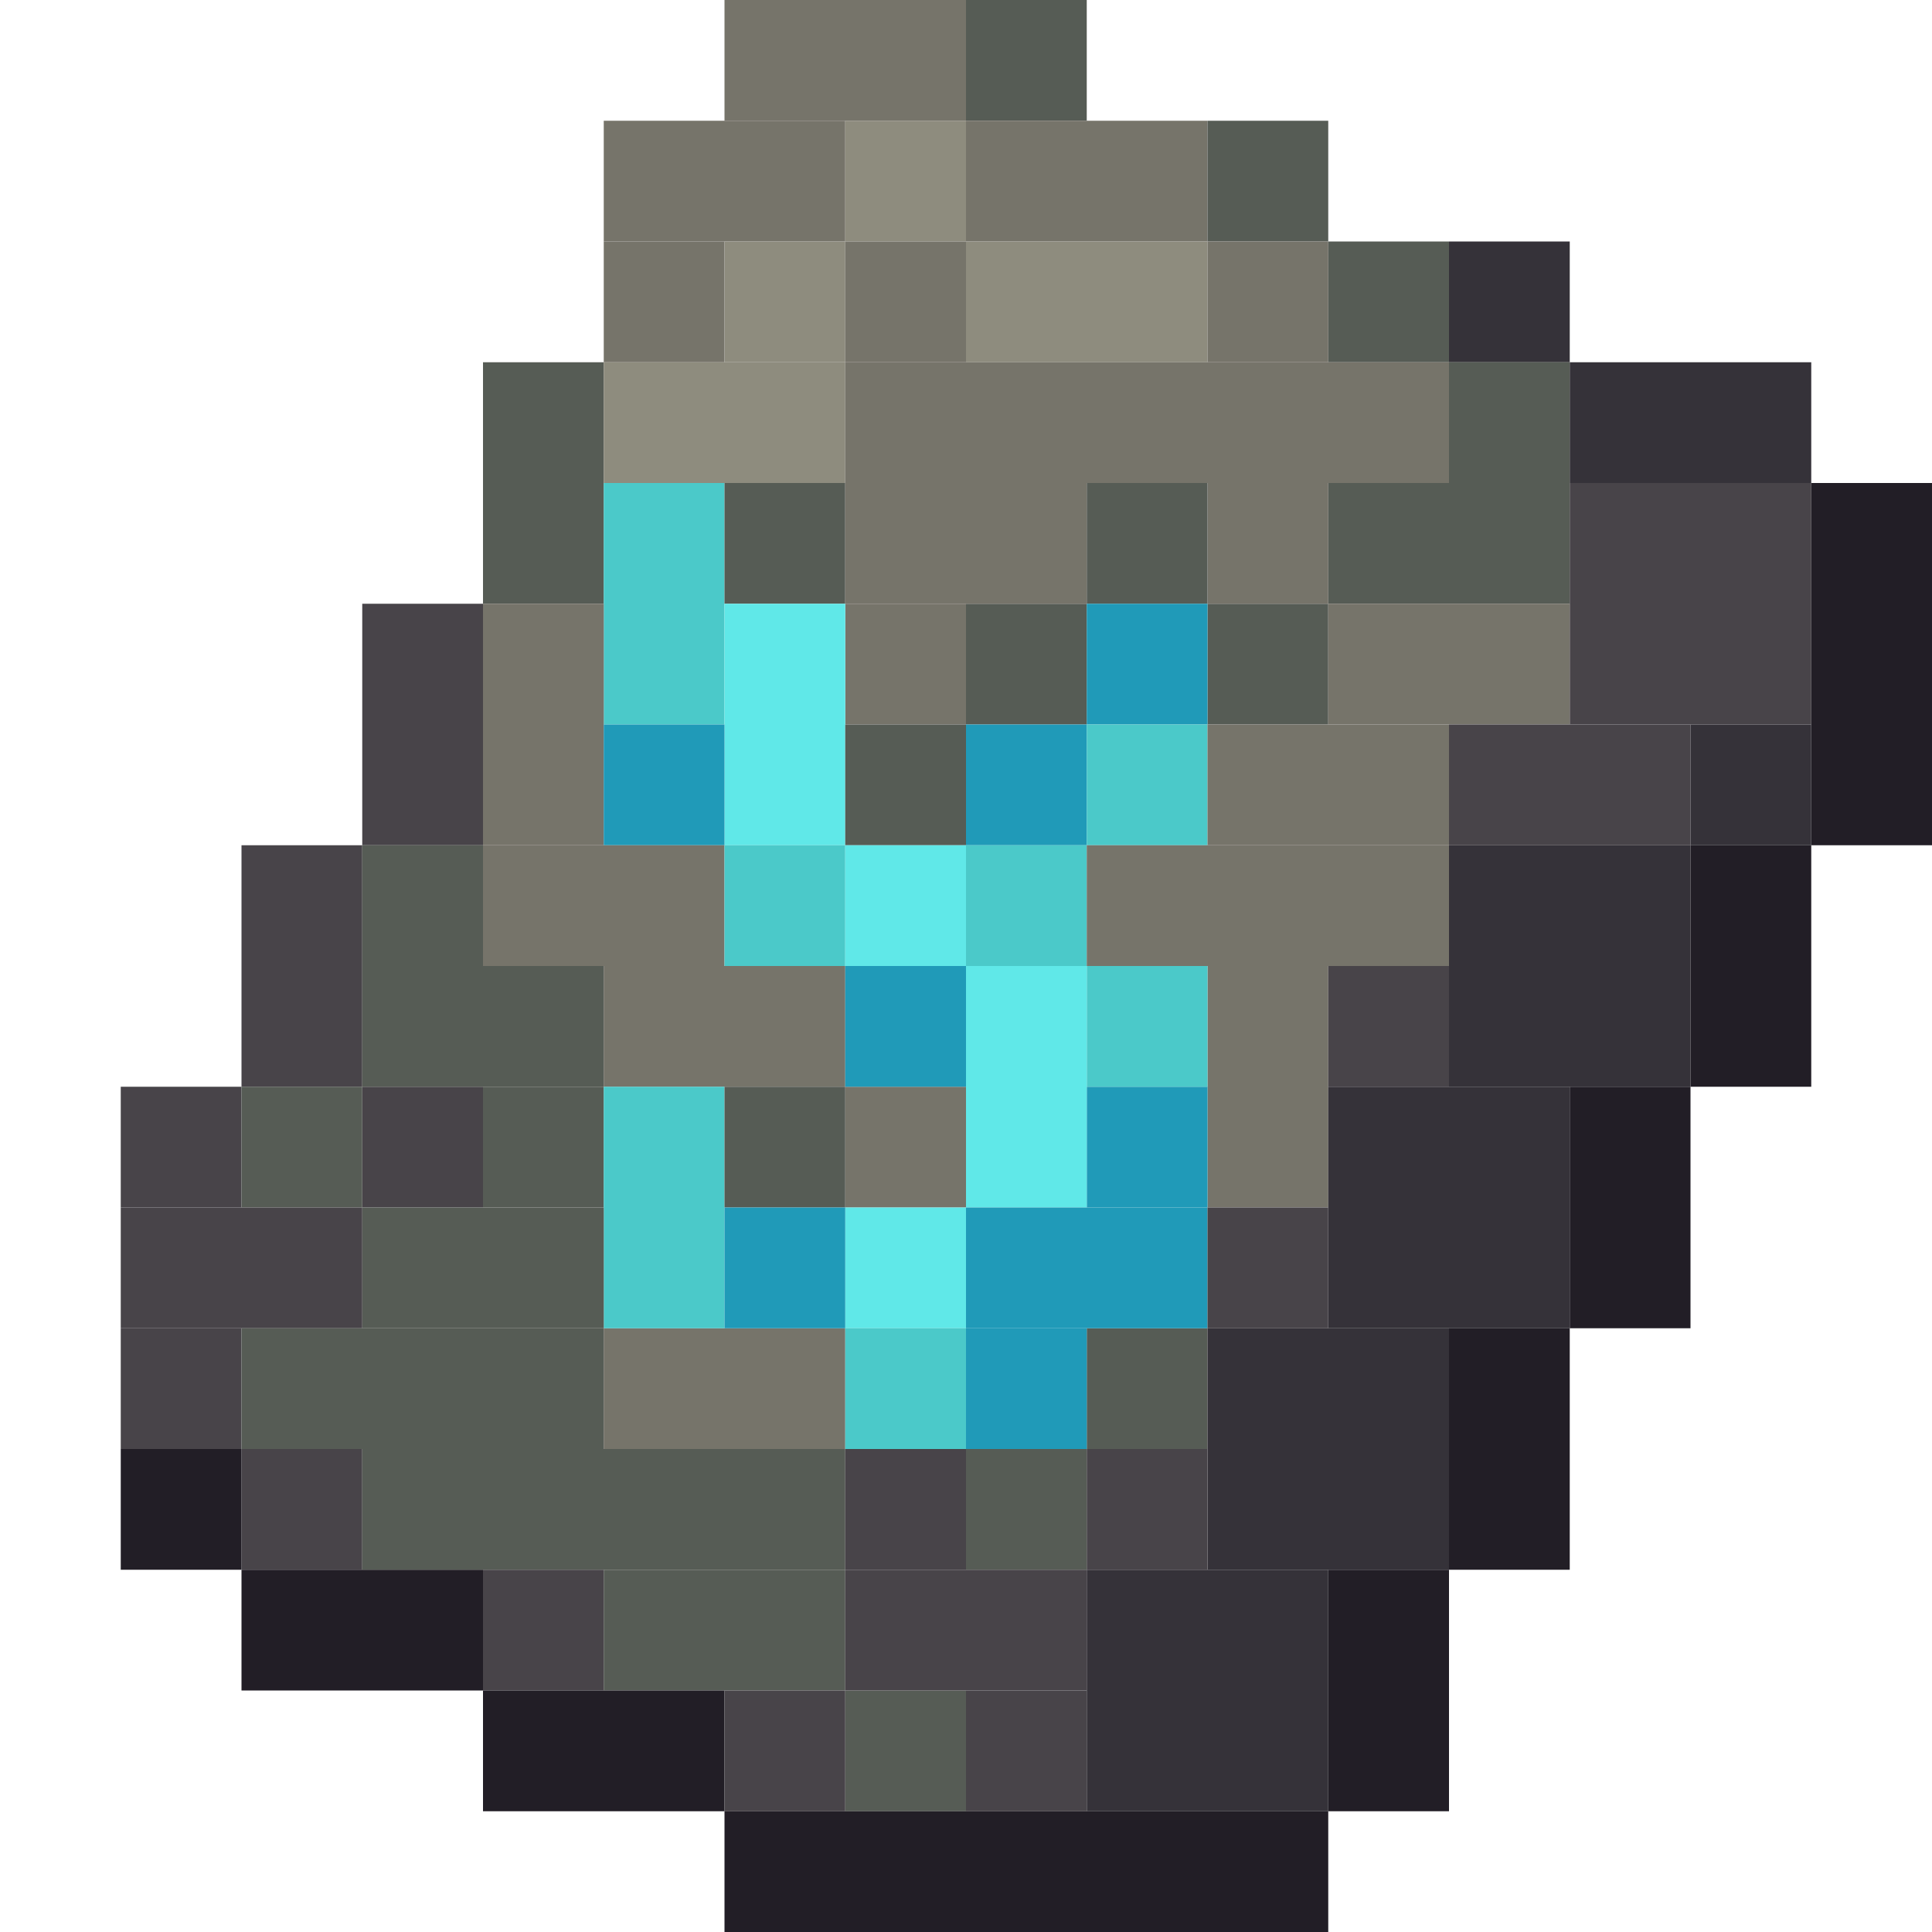<?xml version='1.0' encoding='utf-8'?>
<svg width="16" height="16" viewBox="0 0 16 16" xmlns="http://www.w3.org/2000/svg"> <rect x="6" y="0" width="2" height="1" fill="rgb(118,116,106)" fill-opacity="1.000" /><rect x="8" y="0" width="1" height="1" fill="rgb(86,92,85)" fill-opacity="1.000" /><rect x="8" y="5" width="1" height="1" fill="rgb(86,92,85)" fill-opacity="1.000" /><rect x="8" y="12" width="1" height="1" fill="rgb(86,92,85)" fill-opacity="1.000" /><rect x="5" y="1" width="2" height="1" fill="rgb(118,116,106)" fill-opacity="1.000" /><rect x="5" y="8" width="2" height="1" fill="rgb(118,116,106)" fill-opacity="1.000" /><rect x="5" y="11" width="2" height="1" fill="rgb(118,116,106)" fill-opacity="1.000" /><rect x="7" y="1" width="1" height="1" fill="rgb(142,140,126)" fill-opacity="1.000" /><rect x="8" y="1" width="2" height="1" fill="rgb(118,116,106)" fill-opacity="1.000" /><rect x="10" y="1" width="1" height="1" fill="rgb(86,92,85)" fill-opacity="1.000" /><rect x="10" y="5" width="1" height="1" fill="rgb(86,92,85)" fill-opacity="1.000" /><rect x="5" y="2" width="1" height="1" fill="rgb(118,116,106)" fill-opacity="1.000" /><rect x="6" y="2" width="1" height="1" fill="rgb(142,140,126)" fill-opacity="1.000" /><rect x="7" y="2" width="1" height="1" fill="rgb(118,116,106)" fill-opacity="1.000" /><rect x="7" y="5" width="1" height="1" fill="rgb(118,116,106)" fill-opacity="1.000" /><rect x="7" y="9" width="1" height="1" fill="rgb(118,116,106)" fill-opacity="1.000" /><rect x="8" y="2" width="2" height="1" fill="rgb(142,140,126)" fill-opacity="1.000" /><rect x="10" y="2" width="1" height="1" fill="rgb(118,116,106)" fill-opacity="1.000" /><rect x="10" y="4" width="1" height="1" fill="rgb(118,116,106)" fill-opacity="1.000" /><rect x="10" y="8" width="1" height="2" fill="rgb(118,116,106)" fill-opacity="1.000" /><rect x="11" y="2" width="1" height="1" fill="rgb(86,92,85)" fill-opacity="1.000" /><rect x="12" y="2" width="1" height="1" fill="rgb(53,50,57)" fill-opacity="1.000" /><rect x="4" y="3" width="1" height="2" fill="rgb(86,92,85)" fill-opacity="1.000" /><rect x="4" y="9" width="1" height="1" fill="rgb(86,92,85)" fill-opacity="1.000" /><rect x="5" y="3" width="2" height="1" fill="rgb(142,140,126)" fill-opacity="1.000" /><rect x="7" y="3" width="5" height="1" fill="rgb(118,116,106)" fill-opacity="1.000" /><rect x="12" y="3" width="1" height="1" fill="rgb(86,92,85)" fill-opacity="1.000" /><rect x="13" y="3" width="2" height="1" fill="rgb(53,50,57)" fill-opacity="1.000" /><rect x="5" y="4" width="1" height="2" fill="rgb(75,201,201)" fill-opacity="1.000" /><rect x="5" y="9" width="1" height="2" fill="rgb(75,201,201)" fill-opacity="1.000" /><rect x="6" y="4" width="1" height="1" fill="rgb(86,92,85)" fill-opacity="1.000" /><rect x="6" y="9" width="1" height="1" fill="rgb(86,92,85)" fill-opacity="1.000" /><rect x="7" y="4" width="2" height="1" fill="rgb(118,116,106)" fill-opacity="1.000" /><rect x="9" y="4" width="1" height="1" fill="rgb(86,92,85)" fill-opacity="1.000" /><rect x="9" y="11" width="1" height="1" fill="rgb(86,92,85)" fill-opacity="1.000" /><rect x="11" y="4" width="2" height="1" fill="rgb(86,92,85)" fill-opacity="1.000" /><rect x="13" y="4" width="2" height="2" fill="rgb(72,68,73)" fill-opacity="1.000" /><rect x="15" y="4" width="1" height="3" fill="rgb(34,30,38)" fill-opacity="1.000" /><rect x="3" y="5" width="1" height="2" fill="rgb(72,68,73)" fill-opacity="1.000" /><rect x="3" y="9" width="1" height="1" fill="rgb(72,68,73)" fill-opacity="1.000" /><rect x="4" y="5" width="1" height="2" fill="rgb(118,116,106)" fill-opacity="1.000" /><rect x="6" y="5" width="1" height="2" fill="rgb(96,232,232)" fill-opacity="1.000" /><rect x="9" y="5" width="1" height="1" fill="rgb(32,154,184)" fill-opacity="1.000" /><rect x="9" y="9" width="1" height="1" fill="rgb(32,154,184)" fill-opacity="1.000" /><rect x="11" y="5" width="2" height="1" fill="rgb(118,116,106)" fill-opacity="1.000" /><rect x="5" y="6" width="1" height="1" fill="rgb(32,154,184)" fill-opacity="1.000" /><rect x="7" y="6" width="1" height="1" fill="rgb(86,92,85)" fill-opacity="1.000" /><rect x="7" y="14" width="1" height="1" fill="rgb(86,92,85)" fill-opacity="1.000" /><rect x="8" y="6" width="1" height="1" fill="rgb(32,154,184)" fill-opacity="1.000" /><rect x="8" y="11" width="1" height="1" fill="rgb(32,154,184)" fill-opacity="1.000" /><rect x="9" y="6" width="1" height="1" fill="rgb(75,201,201)" fill-opacity="1.000" /><rect x="9" y="8" width="1" height="1" fill="rgb(75,201,201)" fill-opacity="1.000" /><rect x="10" y="6" width="2" height="1" fill="rgb(118,116,106)" fill-opacity="1.000" /><rect x="12" y="6" width="2" height="1" fill="rgb(72,68,73)" fill-opacity="1.000" /><rect x="14" y="6" width="1" height="1" fill="rgb(53,50,57)" fill-opacity="1.000" /><rect x="2" y="7" width="1" height="2" fill="rgb(72,68,73)" fill-opacity="1.000" /><rect x="2" y="12" width="1" height="1" fill="rgb(72,68,73)" fill-opacity="1.000" /><rect x="3" y="7" width="1" height="1" fill="rgb(86,92,85)" fill-opacity="1.000" /><rect x="4" y="7" width="2" height="1" fill="rgb(118,116,106)" fill-opacity="1.000" /><rect x="6" y="7" width="1" height="1" fill="rgb(75,201,201)" fill-opacity="1.000" /><rect x="7" y="7" width="1" height="1" fill="rgb(96,232,232)" fill-opacity="1.000" /><rect x="7" y="10" width="1" height="1" fill="rgb(96,232,232)" fill-opacity="1.000" /><rect x="8" y="7" width="1" height="1" fill="rgb(75,201,201)" fill-opacity="1.000" /><rect x="9" y="7" width="3" height="1" fill="rgb(118,116,106)" fill-opacity="1.000" /><rect x="12" y="7" width="2" height="2" fill="rgb(53,50,57)" fill-opacity="1.000" /><rect x="14" y="7" width="1" height="2" fill="rgb(34,30,38)" fill-opacity="1.000" /><rect x="3" y="8" width="2" height="1" fill="rgb(86,92,85)" fill-opacity="1.000" /><rect x="3" y="10" width="2" height="1" fill="rgb(86,92,85)" fill-opacity="1.000" /><rect x="7" y="8" width="1" height="1" fill="rgb(32,154,184)" fill-opacity="1.000" /><rect x="8" y="8" width="1" height="2" fill="rgb(96,232,232)" fill-opacity="1.000" /><rect x="11" y="8" width="1" height="1" fill="rgb(72,68,73)" fill-opacity="1.000" /><rect x="1" y="9" width="1" height="1" fill="rgb(72,68,73)" fill-opacity="1.000" /><rect x="1" y="11" width="1" height="1" fill="rgb(72,68,73)" fill-opacity="1.000" /><rect x="2" y="9" width="1" height="1" fill="rgb(86,92,85)" fill-opacity="1.000" /><rect x="11" y="9" width="2" height="2" fill="rgb(53,50,57)" fill-opacity="1.000" /><rect x="13" y="9" width="1" height="2" fill="rgb(34,30,38)" fill-opacity="1.000" /><rect x="1" y="10" width="2" height="1" fill="rgb(72,68,73)" fill-opacity="1.000" /><rect x="6" y="10" width="1" height="1" fill="rgb(32,154,184)" fill-opacity="1.000" /><rect x="8" y="10" width="2" height="1" fill="rgb(32,154,184)" fill-opacity="1.000" /><rect x="10" y="10" width="1" height="1" fill="rgb(72,68,73)" fill-opacity="1.000" /><rect x="2" y="11" width="3" height="1" fill="rgb(86,92,85)" fill-opacity="1.000" /><rect x="7" y="11" width="1" height="1" fill="rgb(75,201,201)" fill-opacity="1.000" /><rect x="10" y="11" width="2" height="2" fill="rgb(53,50,57)" fill-opacity="1.000" /><rect x="12" y="11" width="1" height="2" fill="rgb(34,30,38)" fill-opacity="1.000" /><rect x="1" y="12" width="1" height="1" fill="rgb(34,30,38)" fill-opacity="1.000" /><rect x="3" y="12" width="4" height="1" fill="rgb(86,92,85)" fill-opacity="1.000" /><rect x="7" y="12" width="1" height="1" fill="rgb(72,68,73)" fill-opacity="1.000" /><rect x="9" y="12" width="1" height="1" fill="rgb(72,68,73)" fill-opacity="1.000" /><rect x="2" y="13" width="2" height="1" fill="rgb(34,30,38)" fill-opacity="1.000" /><rect x="4" y="13" width="1" height="1" fill="rgb(72,68,73)" fill-opacity="1.000" /><rect x="5" y="13" width="2" height="1" fill="rgb(86,92,85)" fill-opacity="1.000" /><rect x="7" y="13" width="2" height="1" fill="rgb(72,68,73)" fill-opacity="1.000" /><rect x="9" y="13" width="2" height="2" fill="rgb(53,50,57)" fill-opacity="1.000" /><rect x="11" y="13" width="1" height="2" fill="rgb(34,30,38)" fill-opacity="1.000" /><rect x="4" y="14" width="2" height="1" fill="rgb(34,30,38)" fill-opacity="1.000" /><rect x="6" y="14" width="1" height="1" fill="rgb(72,68,73)" fill-opacity="1.000" /><rect x="8" y="14" width="1" height="1" fill="rgb(72,68,73)" fill-opacity="1.000" /><rect x="6" y="15" width="5" height="1" fill="rgb(34,30,38)" fill-opacity="1.000" /></svg>
